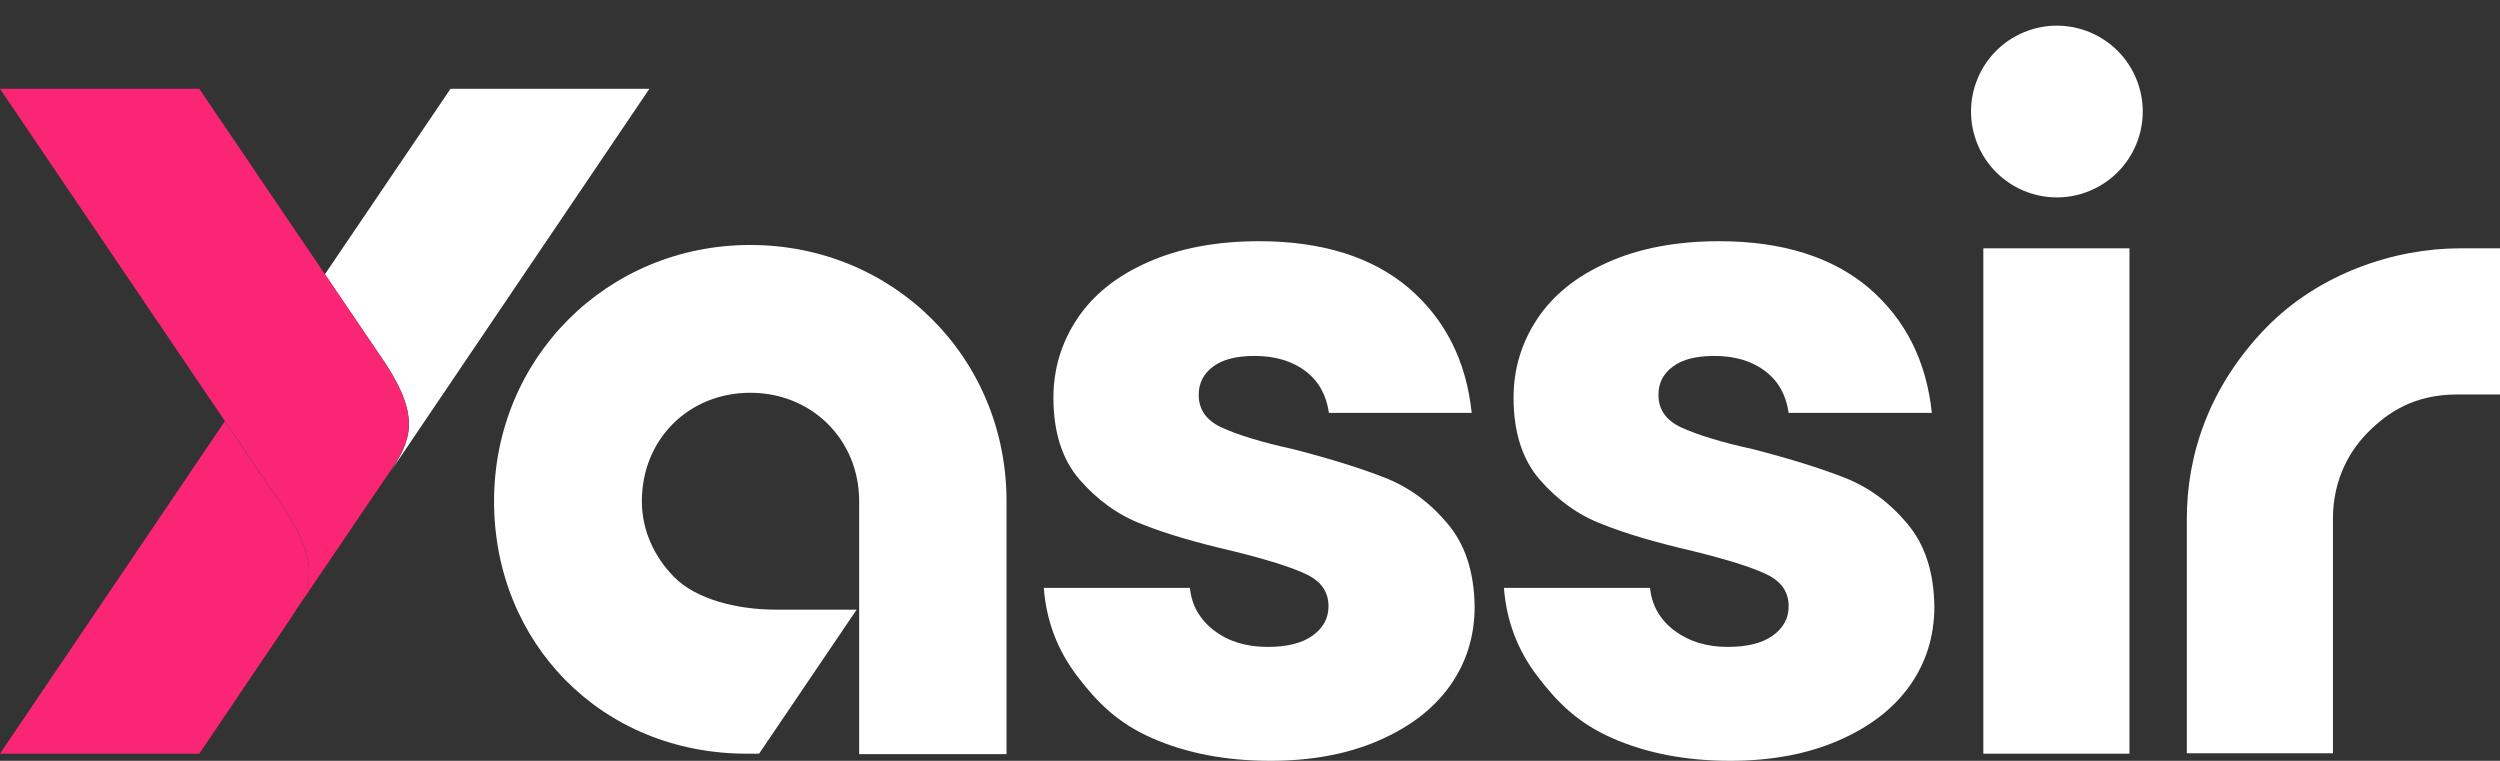 <svg xmlns="http://www.w3.org/2000/svg" xmlns:xlink="http://www.w3.org/1999/xlink" version="1.1" id="Layer_1" x="0px" y="0px" style="enable-background:new 0 0 600 177.3;" xml:space="preserve" viewBox="1.6 -5.71 597.1 181.71">
<rect x="1.6" y="-5.71" width="597.1" height="181.71" fill="#333333" stroke="none"/>
<style type="text/css">
	.st00{fill:#FFFFFF;}
	.st2{fill:#FB2576;}
	.st3{fill:#FB2576;}
</style>
<g>
	<path class="st00" d="M276.8,170.6c-8.2-3.6-13.1-8.5-17.9-14.8c-4.8-6.3-7.4-13.3-8-21.1h34.9c0.4,4.2,2.4,7.6,5.8,10.2   s7.7,3.9,12.8,3.9c4.6,0,8.2-0.9,10.7-2.7c2.5-1.8,3.8-4.1,3.8-7c0-3.5-1.8-6-5.4-7.7c-3.6-1.7-9.4-3.5-17.5-5.5   c-8.6-2-15.9-4.1-21.6-6.4c-5.8-2.2-10.7-5.8-14.9-10.6c-4.2-4.8-6.3-11.4-6.3-19.6c0-6.9,1.9-13.2,5.7-18.9   c3.8-5.7,9.4-10.2,16.9-13.5c7.4-3.3,16.3-5,26.5-5c15.1,0,27.1,3.8,35.8,11.2c8.7,7.5,13.7,17.4,15,29.8H319   c-0.6-4.2-2.4-7.5-5.5-9.9c-3.1-2.4-7.2-3.7-12.2-3.7c-4.3,0-7.6,0.8-9.9,2.5c-2.3,1.7-3.5,3.9-3.5,6.8c0,3.5,1.8,6.1,5.5,7.8   c3.7,1.7,9.4,3.5,17.2,5.2c8.9,2.3,16.2,4.6,21.8,6.8c5.6,2.2,10.6,5.8,14.8,10.8c4.3,5,6.5,11.6,6.6,20c0,7.1-2,13.4-5.9,18.9   c-4,5.6-9.7,9.9-17.1,13.1c-7.4,3.2-16,4.8-25.8,4.8C294.4,176,285,174.2,276.8,170.6z"/>
	<path class="st00" d="M386.7,170.6c-8.2-3.6-13.1-8.5-17.9-14.8c-4.8-6.3-7.4-13.3-8-21.1h34.9c0.4,4.2,2.4,7.6,5.8,10.2   c3.5,2.6,7.7,3.9,12.8,3.9c4.6,0,8.2-0.9,10.7-2.7c2.5-1.8,3.8-4.1,3.8-7c0-3.5-1.8-6-5.4-7.7c-3.6-1.7-9.4-3.5-17.5-5.5   c-8.6-2-15.9-4.1-21.6-6.4c-5.8-2.2-10.7-5.8-14.9-10.6c-4.2-4.8-6.3-11.4-6.3-19.6c0-6.9,1.9-13.2,5.7-18.9   c3.8-5.7,9.4-10.2,16.9-13.5c7.4-3.3,16.3-5,26.5-5c15.1,0,27.1,3.8,35.8,11.2c8.7,7.5,13.7,17.4,15,29.8h-34.2   c-0.6-4.2-2.4-7.5-5.5-9.9c-3.1-2.4-7.2-3.7-12.2-3.7c-4.3,0-7.6,0.8-9.9,2.5c-2.3,1.7-3.5,3.9-3.5,6.8c0,3.5,1.8,6.1,5.5,7.8   c3.7,1.7,9.4,3.5,17.2,5.2c8.9,2.3,16.2,4.6,21.8,6.8c5.6,2.2,10.6,5.8,14.8,10.8c4.3,5,6.5,11.6,6.6,20c0,7.1-2,13.4-5.9,18.9   c-4,5.6-9.7,9.9-17.1,13.1c-7.4,3.2-16,4.8-25.8,4.8C404.3,176,394.9,174.2,386.7,170.6z"/>
	<g>
		<rect x="475.3" y="53.6" class="st00" width="34.9" height="120.7"/>
		
			<ellipse transform="matrix(0.924 -0.383 0.383 0.924 29.439 190.173)" class="st00" cx="492.8" cy="21.1" rx="20.5" ry="20.5"/>
	</g>
	<g>
		<path class="st00" d="M589.1,53.6c-15.6,0-33.6,6-46.2,18.9c-13.9,14.3-19,30.7-19,45.7v56h34.9v-56c0-9.9,4.4-16.8,8.7-21    c4.4-4.3,10.6-8.7,21-8.7h10.2V53.6H589.1z"/>
	</g>
	<path class="st00" d="M180.8,52.8c-34.2,0-61.2,27-61.2,61.2c0,33.8,25.6,60.3,60.4,60.3h2.9l23.3-34.4h-19.2   c-9.7,0-19.2-2.6-24.3-7.7c-4.7-4.7-7.8-11.1-7.8-18.2c0-14.8,11.2-25.9,25.9-25.9s26,11.2,26,25.9v60.4H242v-60.4   C242,79.7,215,52.8,180.8,52.8z"/>
</g>
<g>
	<path class="st00" d="M156.7,15.5h-47.5l-30,44.3l14.4,21.2c8.7,13.3,6,18.7,1.1,26.2L156.7,15.5z"/>
</g>
<g>
	<linearGradient id="SVGID_1_" gradientUnits="userSpaceOnUse" x1="8.822" y1="171.023" x2="69.975" y2="119.71">
		<stop offset="2.964744e-03" style="stop-color:#FB2576"/>
		<stop offset="0.242" style="stop-color:#F82475"/>
		<stop offset="0.412" style="stop-color:#EF2273"/>
		<stop offset="0.56" style="stop-color:#DF1E6F"/>
		<stop offset="0.696" style="stop-color:#C91969"/>
		<stop offset="0.824" style="stop-color:#AD1361"/>
		<stop offset="0.943" style="stop-color:#8A0A58"/>
		<stop offset="1" style="stop-color:#770653"/>
	</linearGradient>
	<path class="st2" d="M55.3,94.9L1.6,174.3h47.6l21.6-32c5-7.5,7.6-12.8-1.1-26.2L55.3,94.9z"/>
</g>
<g>
	<path class="st3" d="M93.5,80.9L49.2,15.5H1.6l68.1,100.6c8.7,13.3,6,18.7,1.1,26.2l1.7-2.6l22.1-32.6   C99.6,99.6,102.3,94.3,93.5,80.9z"/>
</g>
</svg>